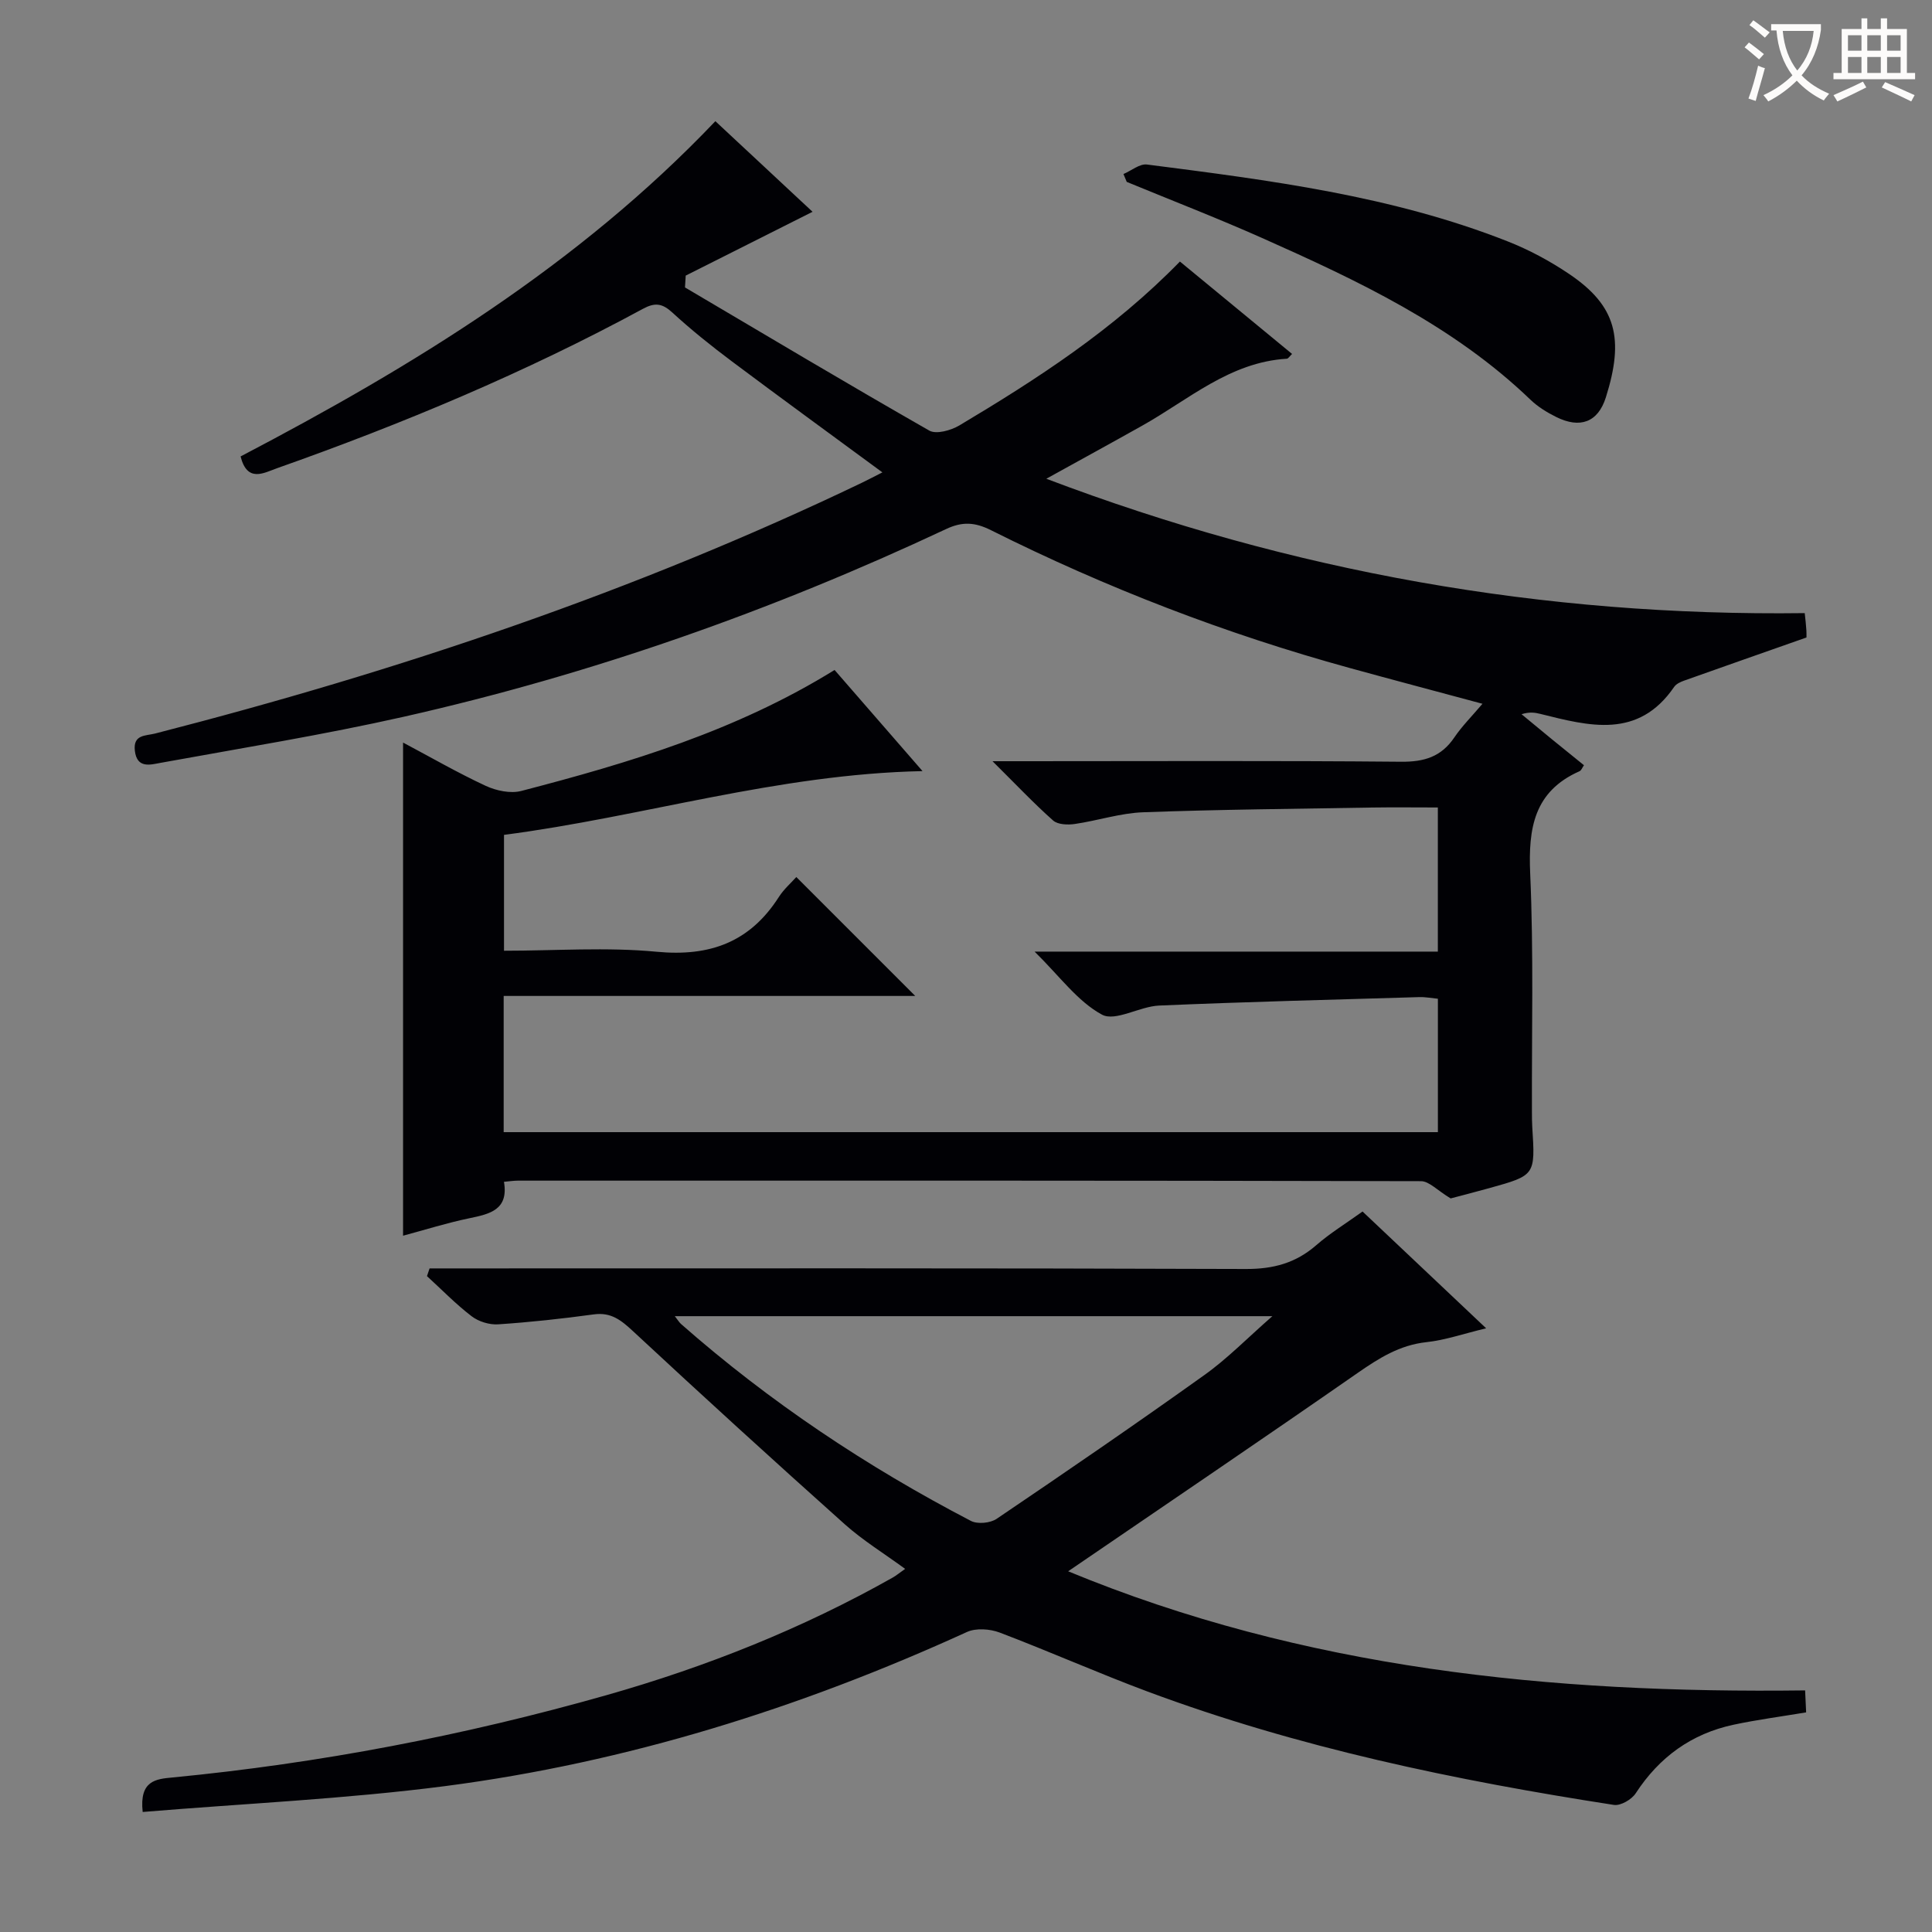 <svg enable-background="new 0 0 400 400" viewBox="0 0 400 400" xmlns="http://www.w3.org/2000/svg"><rect x="0" y="0" width="400" height="400" fill="#808080" stroke="none"/><g fill="#010105"><path d="m244.29 54.15c7.89 6.5 15.45 12.73 23.22 19.13-.49.46-.78.97-1.09.99-11.8.71-20.32 8.47-29.94 13.86-6.34 3.56-12.73 7.05-19.85 10.99 50.88 19.3 102.91 28.52 157.02 27.82.14 1.36.28 2.46.34 3.56.05.97.01 1.95.01 1.49-8.95 3.15-17.13 6.01-25.3 8.92-.77.27-1.66.68-2.09 1.31-7.45 10.87-17.6 8.1-27.72 5.58-1.11-.28-2.24-.44-3.87.07 2.1 1.73 4.19 3.47 6.29 5.19 2.19 1.79 4.39 3.55 6.63 5.37-.34.48-.53 1.07-.91 1.24-9.45 4.18-10.63 11.82-10.22 21.19.73 16.47.3 32.99.36 49.48 0 1 .01 2 .07 3 .63 9.98.63 10-8.83 12.63-3.2.89-6.41 1.71-8.07 2.15-2.78-1.68-4.46-3.57-6.14-3.57-62.33-.15-124.65-.12-186.98-.11-.82 0-1.63.13-2.88.24.99 5.78-2.88 6.66-7.14 7.54-4.68.97-9.26 2.42-13.75 3.62 0-33.98 0-67.72 0-102.1 5.73 3.04 11.3 6.26 17.11 8.96 2.18 1.01 5.13 1.64 7.36 1.06 22.39-5.82 44.51-12.45 64.87-25.05 5.92 6.81 11.84 13.61 18.21 20.94-30.08.62-57.93 9.47-86.65 13.2v23.99c10.72 0 21.25-.78 31.61.21 11.02 1.05 19.3-1.99 25.28-11.32 1.06-1.66 2.61-3 3.63-4.15l24.62 24.62c-28.17 0-56.59 0-85.21 0v28.2h193.42c0-9.12 0-18.21 0-27.62-1.27-.12-2.57-.38-3.86-.34-17.95.53-35.91.98-53.85 1.75-4.05.17-9.06 3.38-11.84 1.88-5.05-2.73-8.75-7.95-13.95-13.05h83.49c0-10.19 0-19.74 0-29.84-4.66 0-9.11-.06-13.57.01-15.81.27-31.62.4-47.42.98-4.75.17-9.44 1.74-14.2 2.43-1.45.21-3.5.13-4.46-.72-3.95-3.5-7.59-7.36-12.55-12.28h6.62c26 0 52-.13 77.99.11 4.79.04 8.3-1.03 11.01-5.04 1.56-2.31 3.58-4.32 5.82-6.96-9.46-2.55-18.49-4.93-27.49-7.41-25.69-7.06-50.45-16.61-74.27-28.53-3.33-1.67-5.93-1.81-9.26-.25-36.06 16.93-73.46 30.11-112.33 38.88-16.65 3.75-33.53 6.48-50.34 9.54-2.06.37-4.89 1.26-5.32-2.51-.39-3.39 2.22-3.06 4.19-3.56 50.3-12.92 99.34-29.4 146.25-51.88 1.45-.7 2.88-1.45 4.33-2.19-10.57-7.78-20.92-15.31-31.16-22.98-4.26-3.19-8.43-6.53-12.35-10.13-2.08-1.91-3.6-2.09-6.07-.75-24.3 13.17-49.72 23.8-75.75 33-2.76.98-6.16 3.05-7.55-2.44 35.68-18.67 69.91-39.59 98.3-69.41 7.09 6.61 13.86 12.93 20.12 18.76-8.76 4.4-17.51 8.81-26.26 13.21-.05.82-.1 1.63-.15 2.45 16.83 9.93 33.61 19.95 50.58 29.64 1.43.82 4.48-.04 6.21-1.06 16.21-9.67 31.98-19.89 45.68-33.94z"/><path d="m29.54 375.15c-.72-6.54 2.78-6.82 6.14-7.14 30.48-2.94 60.42-8.68 89.87-17.04 20.69-5.88 40.55-13.78 59.31-24.37.7-.4 1.33-.93 2.54-1.78-4.37-3.2-8.72-5.87-12.47-9.21-14.75-13.19-29.38-26.52-43.87-40-2.46-2.28-4.54-3.97-8.12-3.48-6.58.9-13.19 1.62-19.81 2.06-1.81.12-4.05-.57-5.49-1.68-3.28-2.51-6.18-5.51-9.24-8.3.18-.53.36-1.07.54-1.6h5.54c54.49 0 108.98-.08 163.47.12 5.69.02 10.32-1.23 14.57-4.93 2.86-2.49 6.13-4.49 9.58-6.97 8.44 7.98 16.72 15.8 25.59 24.18-4.68 1.12-8.47 2.45-12.36 2.87-5.56.6-9.85 3.32-14.28 6.4-19.65 13.66-39.47 27.08-59.9 41.04 48.82 20.18 99.94 25.33 152.58 24.66.08 1.6.15 3.12.21 4.55-5.27.88-10.17 1.52-15 2.55-8.73 1.86-15.4 6.7-20.29 14.21-.83 1.28-3.12 2.61-4.5 2.4-32.87-5.09-65.36-11.84-96.63-23.5-10.26-3.83-20.28-8.29-30.53-12.18-2.02-.77-4.92-.98-6.8-.12-34.5 15.74-70.39 27-108 31.9-20.7 2.68-41.64 3.61-62.65 5.36zm233.89-102.65c-41.94 0-82.62 0-123.72 0 .68.86.93 1.3 1.29 1.62 18.3 16.1 38.43 29.53 60.02 40.77 1.37.71 4.01.46 5.32-.43 14.43-9.77 28.81-19.62 42.98-29.75 4.77-3.39 8.91-7.66 14.11-12.21z"/><path d="m232.6 36.03c1.63-.69 3.35-2.16 4.86-1.97 25.31 3.25 50.67 6.45 74.65 15.9 4.45 1.75 8.77 4.07 12.73 6.74 9.82 6.61 11.48 13.4 7.63 25.59-1.64 5.18-5.37 6.47-10.24 4.06-1.92-.95-3.83-2.12-5.36-3.59-16.01-15.38-35.71-24.65-55.62-33.51-9.22-4.1-18.64-7.74-27.97-11.59-.23-.55-.45-1.09-.68-1.63z"/></g><path d="m362.1 8.8c1.1.8 2.1 1.6 3.1 2.4l-1 1.1c-1.3-1.1-2.3-2-3-2.5zm1.9 4.8c.5.2.9.4 1.4.5-.6 2.3-1.3 4.5-1.9 6.8l-1.5-.5c.8-2.1 1.4-4.3 2-6.8zm-1-9.4c1.3.9 2.4 1.8 3.4 2.5l-1 1.1c-1.4-1.2-2.4-2.1-3.2-2.6zm3.7 2.2v-1.4h10.3v1.2c-.5 3.6-1.8 6.8-4 9.4 1.5 1.6 3.4 2.8 5.7 3.8-.3.4-.7.8-1.1 1.4-2.3-1.1-4.1-2.5-5.6-4.1-1.6 1.6-3.6 3.1-5.9 4.3-.3-.5-.7-.9-1-1.3 2.4-1.1 4.4-2.5 6-4.1-1.9-2.5-3-5.6-3.3-9.3h-1.1zm8.8 0h-6.4c.3 3.3 1.3 6 3 8.2 2-2.3 3.1-5.1 3.4-8.2z" fill="#fcfbfa"/><path d="m385.3 3.8h1.3v2.2h2.8v-2.2h1.3v2.2h4.1v9.1h1.7v1.3h-16.9v-1.3h1.7v-9.1h4.1v-2.2zm.4 13.1.7 1.2c-1.8.9-3.8 1.9-6 2.9-.2-.4-.5-.8-.8-1.3 2.3-1 4.3-1.9 6.1-2.8zm-3.1-6.4h2.8v-3.2h-2.8zm0 4.6h2.8v-3.3h-2.8zm4-4.6h2.8v-3.2h-2.8zm0 4.6h2.8v-3.3h-2.8zm3.7 1.9c2.1.9 4.1 1.8 6.1 2.7l-.7 1.3c-2.2-1.1-4.2-2-6.1-2.9zm3.2-9.7h-2.8v3.2h2.8zm-2.8 7.8h2.8v-3.3h-2.8z" fill="#fcfbfa"/></svg>